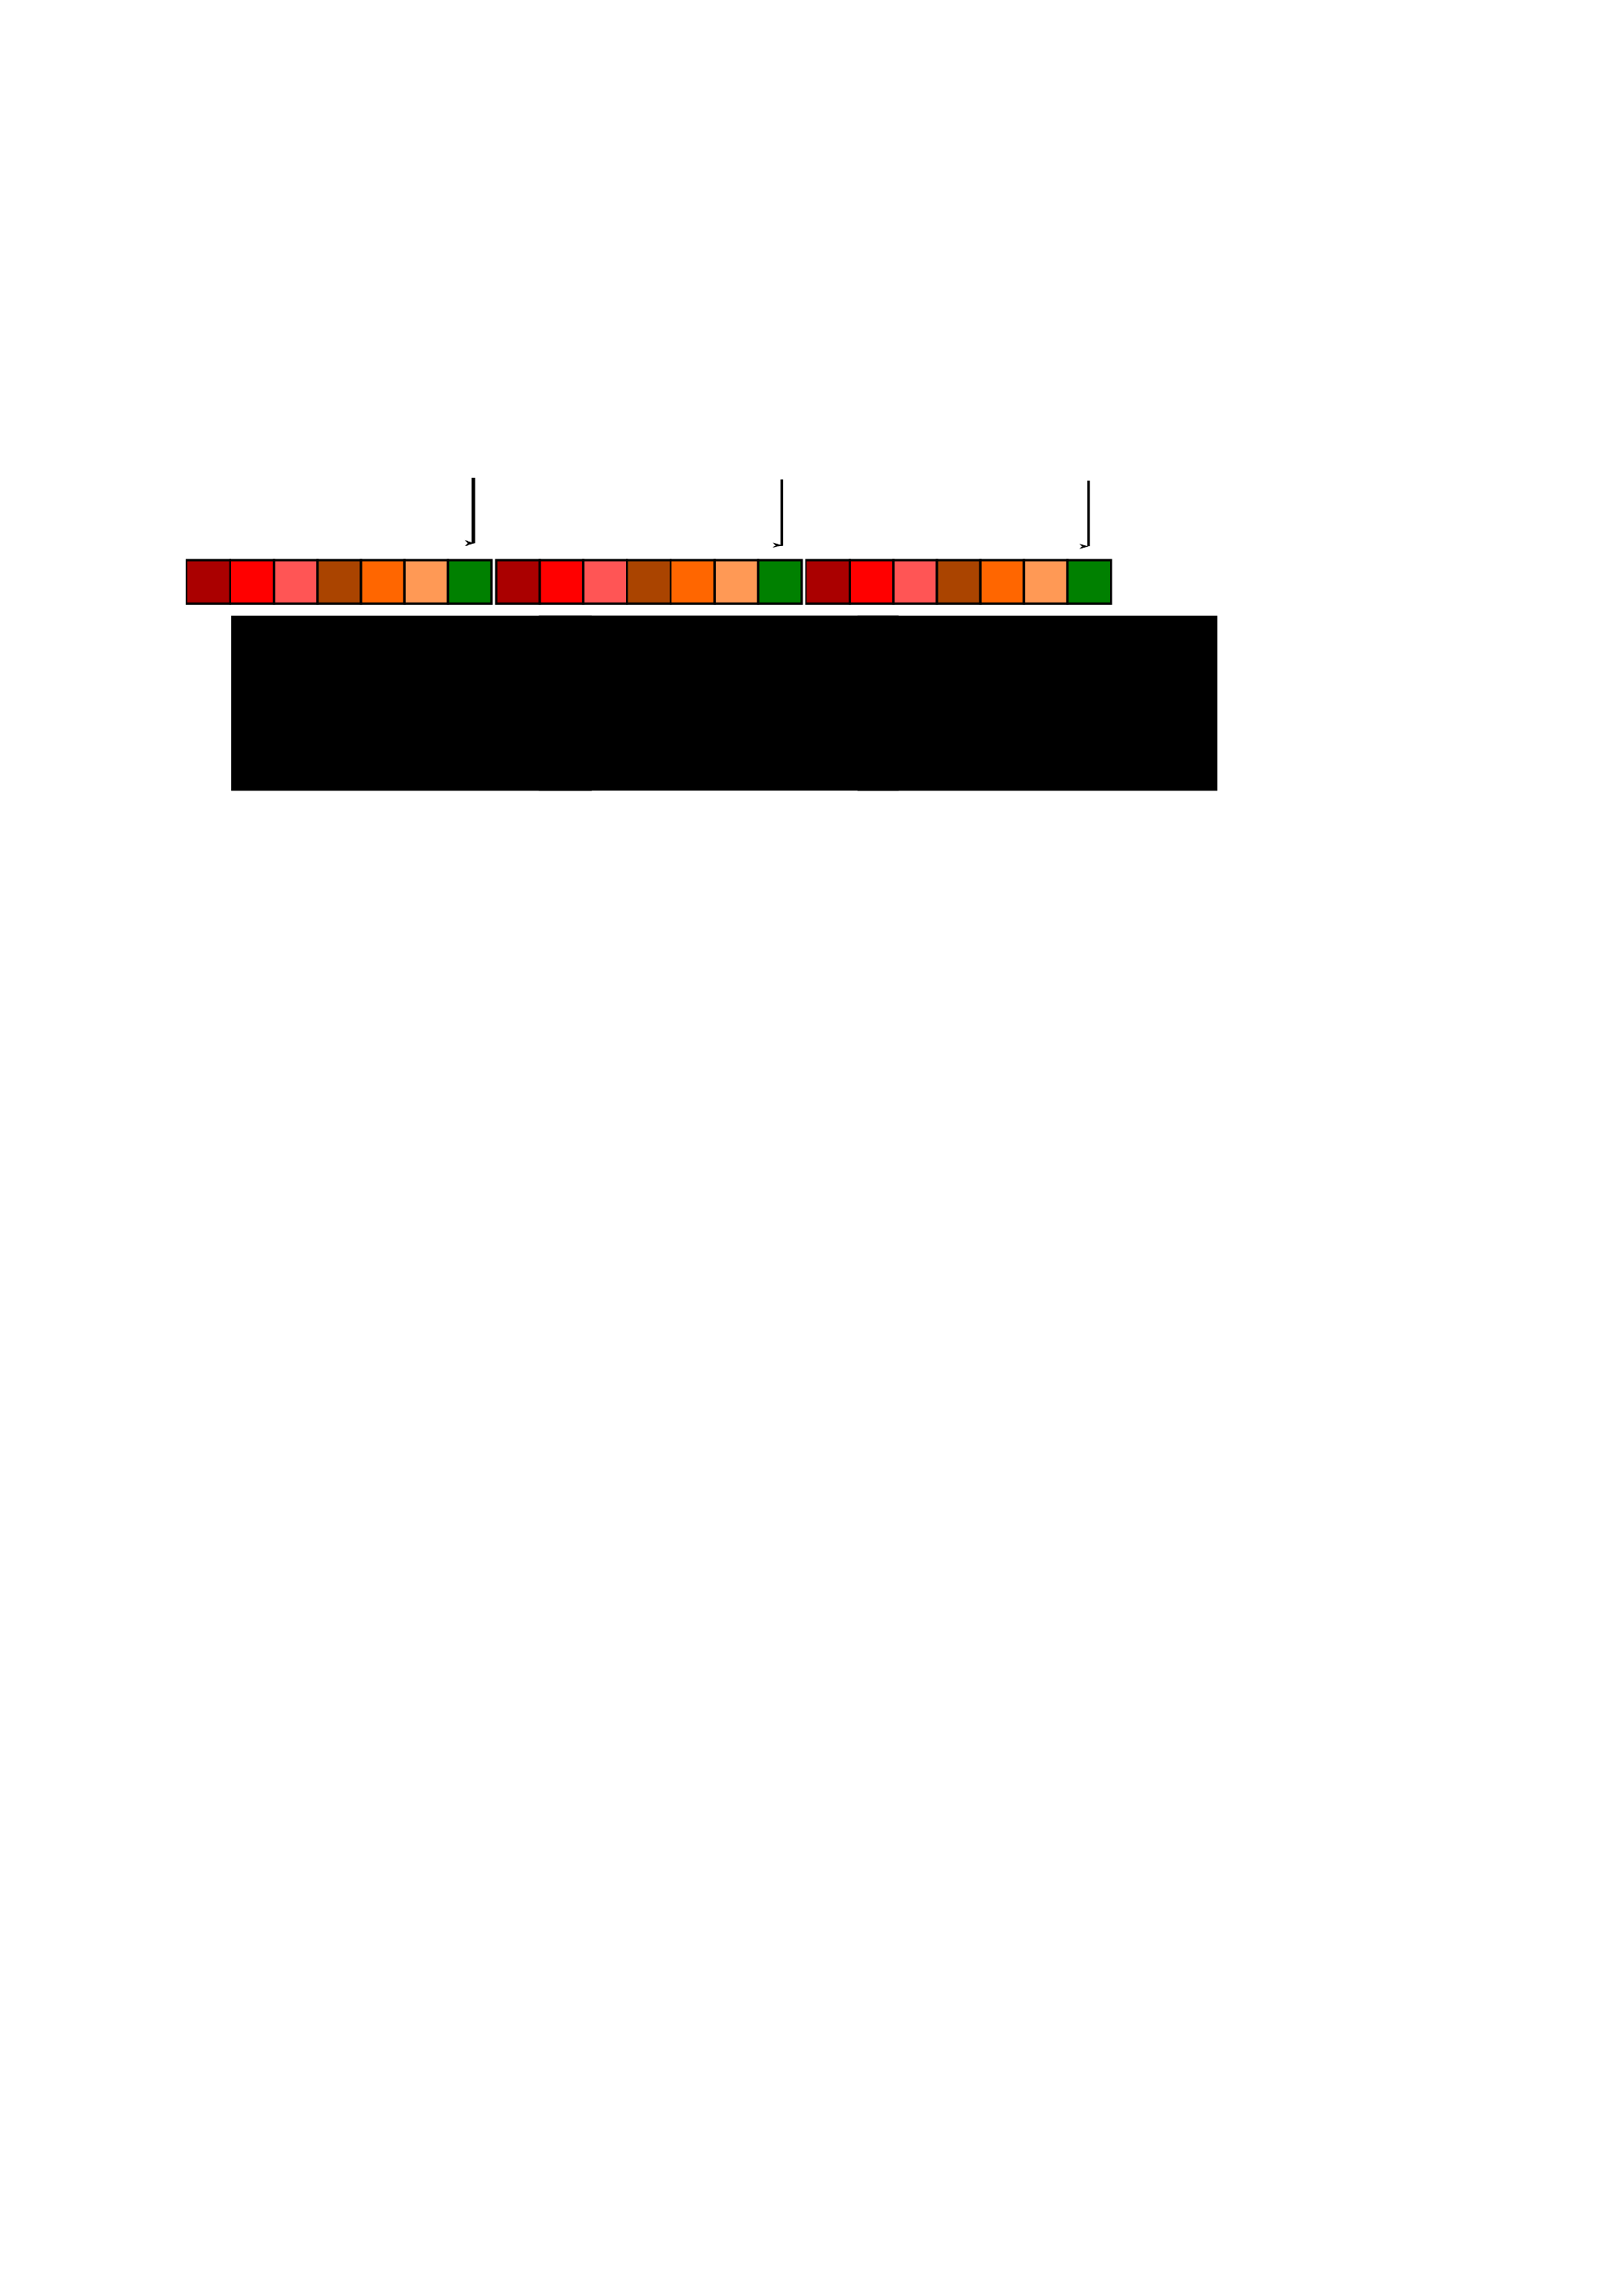 <?xml version="1.0" encoding="UTF-8" standalone="no"?>
<!-- Created with Inkscape (http://www.inkscape.org/) -->

<svg
   xmlns:dc="http://purl.org/dc/elements/1.1/"
   xmlns:cc="http://creativecommons.org/ns#"
   xmlns:rdf="http://www.w3.org/1999/02/22-rdf-syntax-ns#"
   xmlns:svg="http://www.w3.org/2000/svg"
   xmlns="http://www.w3.org/2000/svg"
   xmlns:sodipodi="http://sodipodi.sourceforge.net/DTD/sodipodi-0.dtd"
   xmlns:inkscape="http://www.inkscape.org/namespaces/inkscape"
   width="210mm"
   height="297mm"
   viewBox="0 0 744.094 1052.362"
   id="svg2"
   version="1.1"
   inkscape:version="0.91 r13725"
   sodipodi:docname="particles-strided.svg">
  <defs
     id="defs4">
    <marker
       inkscape:stockid="Arrow1Lend"
       orient="auto"
       refY="0.0"
       refX="0.0"
       id="Arrow1Lend"
       style="overflow:visible;"
       inkscape:isstock="true">
      <path
         id="path4347"
         d="M 0.0,0.0 L 5.0,-5.0 L -12.5,0.0 L 5.0,5.0 L 0.0,0.0 z "
         style="fill-rule:evenodd;stroke:#000000;stroke-width:1pt;stroke-opacity:1;fill:#000000;fill-opacity:1"
         transform="scale(0.8) rotate(180) translate(12.5,0)" />
    </marker>
    <marker
       inkscape:stockid="Arrow1Lend"
       orient="auto"
       refY="0"
       refX="0"
       id="Arrow1Lend-2"
       style="overflow:visible"
       inkscape:isstock="true">
      <path
         inkscape:connector-curvature="0"
         id="path4347-9"
         d="M 0,0 5,-5 -12.5,0 5,5 0,0 Z"
         style="fill:#000000;fill-opacity:1;fill-rule:evenodd;stroke:#000000;stroke-width:1pt;stroke-opacity:1"
         transform="matrix(-0.8,0,0,-0.8,-10,0)" />
    </marker>
    <marker
       inkscape:stockid="Arrow1Lend"
       orient="auto"
       refY="0"
       refX="0"
       id="Arrow1Lend-1"
       style="overflow:visible"
       inkscape:isstock="true">
      <path
         inkscape:connector-curvature="0"
         id="path4347-94"
         d="M 0,0 5,-5 -12.5,0 5,5 0,0 Z"
         style="fill:#000000;fill-opacity:1;fill-rule:evenodd;stroke:#000000;stroke-width:1pt;stroke-opacity:1"
         transform="matrix(-0.8,0,0,-0.8,-10,0)" />
    </marker>
  </defs>
  <sodipodi:namedview
     id="base"
     pagecolor="#ffffff"
     bordercolor="#666666"
     borderopacity="1.0"
     inkscape:pageopacity="0.0"
     inkscape:pageshadow="2"
     inkscape:zoom="1.979899"
     inkscape:cx="339.57905"
     inkscape:cy="719.41067"
     inkscape:document-units="px"
     inkscape:current-layer="layer1"
     showgrid="true"
     inkscape:window-width="1366"
     inkscape:window-height="659"
     inkscape:window-x="0"
     inkscape:window-y="31"
     inkscape:window-maximized="1">
    <inkscape:grid
       type="xygrid"
       id="grid3353" />
  </sodipodi:namedview>
  <g
     inkscape:label="Layer 1"
     inkscape:groupmode="layer"
     id="layer1">
    <g
       id="g3409">
      <rect
         ry="0"
         y="256.862"
         x="85.5"
         height="20"
         width="20"
         id="rect3336"
         style="fill:#aa0000;fill-rule:evenodd;stroke:#000000;stroke-width:1px;stroke-linecap:butt;stroke-linejoin:miter;stroke-opacity:1" />
      <rect
         ry="0"
         y="256.862"
         x="105.5"
         height="20"
         width="20"
         id="rect3336-6"
         style="fill:#ff0000;fill-rule:evenodd;stroke:#000000;stroke-width:1px;stroke-linecap:butt;stroke-linejoin:miter;stroke-opacity:1" />
      <rect
         ry="0"
         y="256.862"
         x="125.5"
         height="20"
         width="20"
         id="rect3336-6-7"
         style="fill:#ff5555;fill-rule:evenodd;stroke:#000000;stroke-width:1px;stroke-linecap:butt;stroke-linejoin:miter;stroke-opacity:1" />
      <rect
         ry="0"
         y="256.862"
         x="145.5"
         height="20"
         width="20"
         id="rect3336-6-5"
         style="fill:#aa4400;fill-rule:evenodd;stroke:#000000;stroke-width:1px;stroke-linecap:butt;stroke-linejoin:miter;stroke-opacity:1" />
      <rect
         ry="0"
         y="256.862"
         x="165.5"
         height="20"
         width="20"
         id="rect3336-6-3"
         style="fill:#ff6600;fill-rule:evenodd;stroke:#000000;stroke-width:1px;stroke-linecap:butt;stroke-linejoin:miter;stroke-opacity:1" />
      <rect
         ry="0"
         y="256.862"
         x="185.5"
         height="20"
         width="20"
         id="rect3336-6-56"
         style="fill:#ff9955;fill-rule:evenodd;stroke:#000000;stroke-width:1px;stroke-linecap:butt;stroke-linejoin:miter;stroke-opacity:1" />
      <rect
         ry="0"
         y="256.862"
         x="205.5"
         height="20"
         width="20"
         id="rect3336-6-2"
         style="fill:#008000;fill-rule:evenodd;stroke:#000000;stroke-width:1px;stroke-linecap:butt;stroke-linejoin:miter;stroke-opacity:1" />
    </g>
    <g
       transform="translate(142,-7.809615e-7)"
       id="g3409-9">
      <rect
         ry="0"
         y="256.862"
         x="85.5"
         height="20"
         width="20"
         id="rect3336-1"
         style="fill:#aa0000;fill-rule:evenodd;stroke:#000000;stroke-width:1px;stroke-linecap:butt;stroke-linejoin:miter;stroke-opacity:1" />
      <rect
         ry="0"
         y="256.862"
         x="105.5"
         height="20"
         width="20"
         id="rect3336-6-27"
         style="fill:#ff0000;fill-rule:evenodd;stroke:#000000;stroke-width:1px;stroke-linecap:butt;stroke-linejoin:miter;stroke-opacity:1" />
      <rect
         ry="0"
         y="256.862"
         x="125.5"
         height="20"
         width="20"
         id="rect3336-6-7-0"
         style="fill:#ff5555;fill-rule:evenodd;stroke:#000000;stroke-width:1px;stroke-linecap:butt;stroke-linejoin:miter;stroke-opacity:1" />
      <rect
         ry="0"
         y="256.862"
         x="145.5"
         height="20"
         width="20"
         id="rect3336-6-5-9"
         style="fill:#aa4400;fill-rule:evenodd;stroke:#000000;stroke-width:1px;stroke-linecap:butt;stroke-linejoin:miter;stroke-opacity:1" />
      <rect
         ry="0"
         y="256.862"
         x="165.5"
         height="20"
         width="20"
         id="rect3336-6-3-3"
         style="fill:#ff6600;fill-rule:evenodd;stroke:#000000;stroke-width:1px;stroke-linecap:butt;stroke-linejoin:miter;stroke-opacity:1" />
      <rect
         ry="0"
         y="256.862"
         x="185.5"
         height="20"
         width="20"
         id="rect3336-6-56-6"
         style="fill:#ff9955;fill-rule:evenodd;stroke:#000000;stroke-width:1px;stroke-linecap:butt;stroke-linejoin:miter;stroke-opacity:1" />
      <rect
         ry="0"
         y="256.862"
         x="205.5"
         height="20"
         width="20"
         id="rect3336-6-2-0"
         style="fill:#008000;fill-rule:evenodd;stroke:#000000;stroke-width:1px;stroke-linecap:butt;stroke-linejoin:miter;stroke-opacity:1" />
    </g>
    <g
       transform="translate(284,-7.809615e-7)"
       id="g3409-9-6">
      <rect
         ry="0"
         y="256.862"
         x="85.5"
         height="20"
         width="20"
         id="rect3336-1-2"
         style="fill:#aa0000;fill-rule:evenodd;stroke:#000000;stroke-width:1px;stroke-linecap:butt;stroke-linejoin:miter;stroke-opacity:1" />
      <rect
         ry="0"
         y="256.862"
         x="105.5"
         height="20"
         width="20"
         id="rect3336-6-27-6"
         style="fill:#ff0000;fill-rule:evenodd;stroke:#000000;stroke-width:1px;stroke-linecap:butt;stroke-linejoin:miter;stroke-opacity:1" />
      <rect
         ry="0"
         y="256.862"
         x="125.5"
         height="20"
         width="20"
         id="rect3336-6-7-0-1"
         style="fill:#ff5555;fill-rule:evenodd;stroke:#000000;stroke-width:1px;stroke-linecap:butt;stroke-linejoin:miter;stroke-opacity:1" />
      <rect
         ry="0"
         y="256.862"
         x="145.5"
         height="20"
         width="20"
         id="rect3336-6-5-9-8"
         style="fill:#aa4400;fill-rule:evenodd;stroke:#000000;stroke-width:1px;stroke-linecap:butt;stroke-linejoin:miter;stroke-opacity:1" />
      <rect
         ry="0"
         y="256.862"
         x="165.5"
         height="20"
         width="20"
         id="rect3336-6-3-3-7"
         style="fill:#ff6600;fill-rule:evenodd;stroke:#000000;stroke-width:1px;stroke-linecap:butt;stroke-linejoin:miter;stroke-opacity:1" />
      <rect
         ry="0"
         y="256.862"
         x="185.5"
         height="20"
         width="20"
         id="rect3336-6-56-6-9"
         style="fill:#ff9955;fill-rule:evenodd;stroke:#000000;stroke-width:1px;stroke-linecap:butt;stroke-linejoin:miter;stroke-opacity:1" />
      <rect
         ry="0"
         y="256.862"
         x="205.5"
         height="20"
         width="20"
         id="rect3336-6-2-0-2"
         style="fill:#008000;fill-rule:evenodd;stroke:#000000;stroke-width:1px;stroke-linecap:butt;stroke-linejoin:miter;stroke-opacity:1" />
    </g>
    <flowRoot
       xml:space="preserve"
       id="flowRoot3490"
       style="font-style:normal;font-weight:normal;font-size:40px;line-height:125%;font-family:sans-serif;letter-spacing:0px;word-spacing:0px;fill:#000000;fill-opacity:1;stroke:none;stroke-width:1px;stroke-linecap:butt;stroke-linejoin:miter;stroke-opacity:1"
       transform="translate(11.112,0)"><flowRegion
         id="flowRegion3492"><rect
           id="rect3494"
           width="165"
           height="80"
           x="95"
           y="282.362" /></flowRegion><flowPara
         id="flowPara3496"
         style="font-size:20px">Particle 0</flowPara></flowRoot>    <flowRoot
       xml:space="preserve"
       id="flowRoot3490-0"
       style="font-style:normal;font-weight:normal;font-size:40px;line-height:125%;font-family:sans-serif;letter-spacing:0px;word-spacing:0px;fill:#000000;fill-opacity:1;stroke:none;stroke-width:1px;stroke-linecap:butt;stroke-linejoin:miter;stroke-opacity:1"
       transform="translate(152.122,-0.051)"><flowRegion
         id="flowRegion3492-2"><rect
           id="rect3494-3"
           width="165"
           height="80"
           x="95"
           y="282.362" /></flowRegion><flowPara
         id="flowPara3496-7"
         style="font-size:20px">Particle 1</flowPara></flowRoot>    <flowRoot
       xml:space="preserve"
       id="flowRoot3490-5"
       style="font-style:normal;font-weight:normal;font-size:40px;line-height:125%;font-family:sans-serif;letter-spacing:0px;word-spacing:0px;fill:#000000;fill-opacity:1;stroke:none;stroke-width:1px;stroke-linecap:butt;stroke-linejoin:miter;stroke-opacity:1"
       transform="translate(298.112,-4.1220671e-6)"><flowRegion
         id="flowRegion3492-9"><rect
           id="rect3494-2"
           width="165"
           height="80"
           x="95"
           y="282.362" /></flowRegion><flowPara
         style="font-size:20px"
         id="flowPara3534">Particle 2</flowPara></flowRoot>    <path
       style="fill:none;fill-rule:evenodd;stroke:#000000;stroke-width:1.5;stroke-linecap:butt;stroke-linejoin:miter;stroke-miterlimit:4;stroke-dasharray:none;stroke-opacity:1;marker-end:url(#Arrow1Lend)"
       d="m 217.02,218.877 c 0,30 0,30 0,30"
       id="path3538"
       inkscape:connector-curvature="0" />
    <path
       style="fill:none;fill-rule:evenodd;stroke:#000000;stroke-width:1.5;stroke-linecap:butt;stroke-linejoin:miter;stroke-miterlimit:4;stroke-dasharray:none;stroke-opacity:1;marker-end:url(#Arrow1Lend-2)"
       d="m 358.485,219.938 c 0,30 0,30 0,30"
       id="path3538-3"
       inkscape:connector-curvature="0" />
    <path
       style="fill:none;fill-rule:evenodd;stroke:#000000;stroke-width:1.5;stroke-linecap:butt;stroke-linejoin:miter;stroke-miterlimit:4;stroke-dasharray:none;stroke-opacity:1;marker-end:url(#Arrow1Lend-1)"
       d="m 499.041,220.443 c 0,30 0,30 0,30"
       id="path3538-7"
       inkscape:connector-curvature="0" />
  </g>
</svg>
